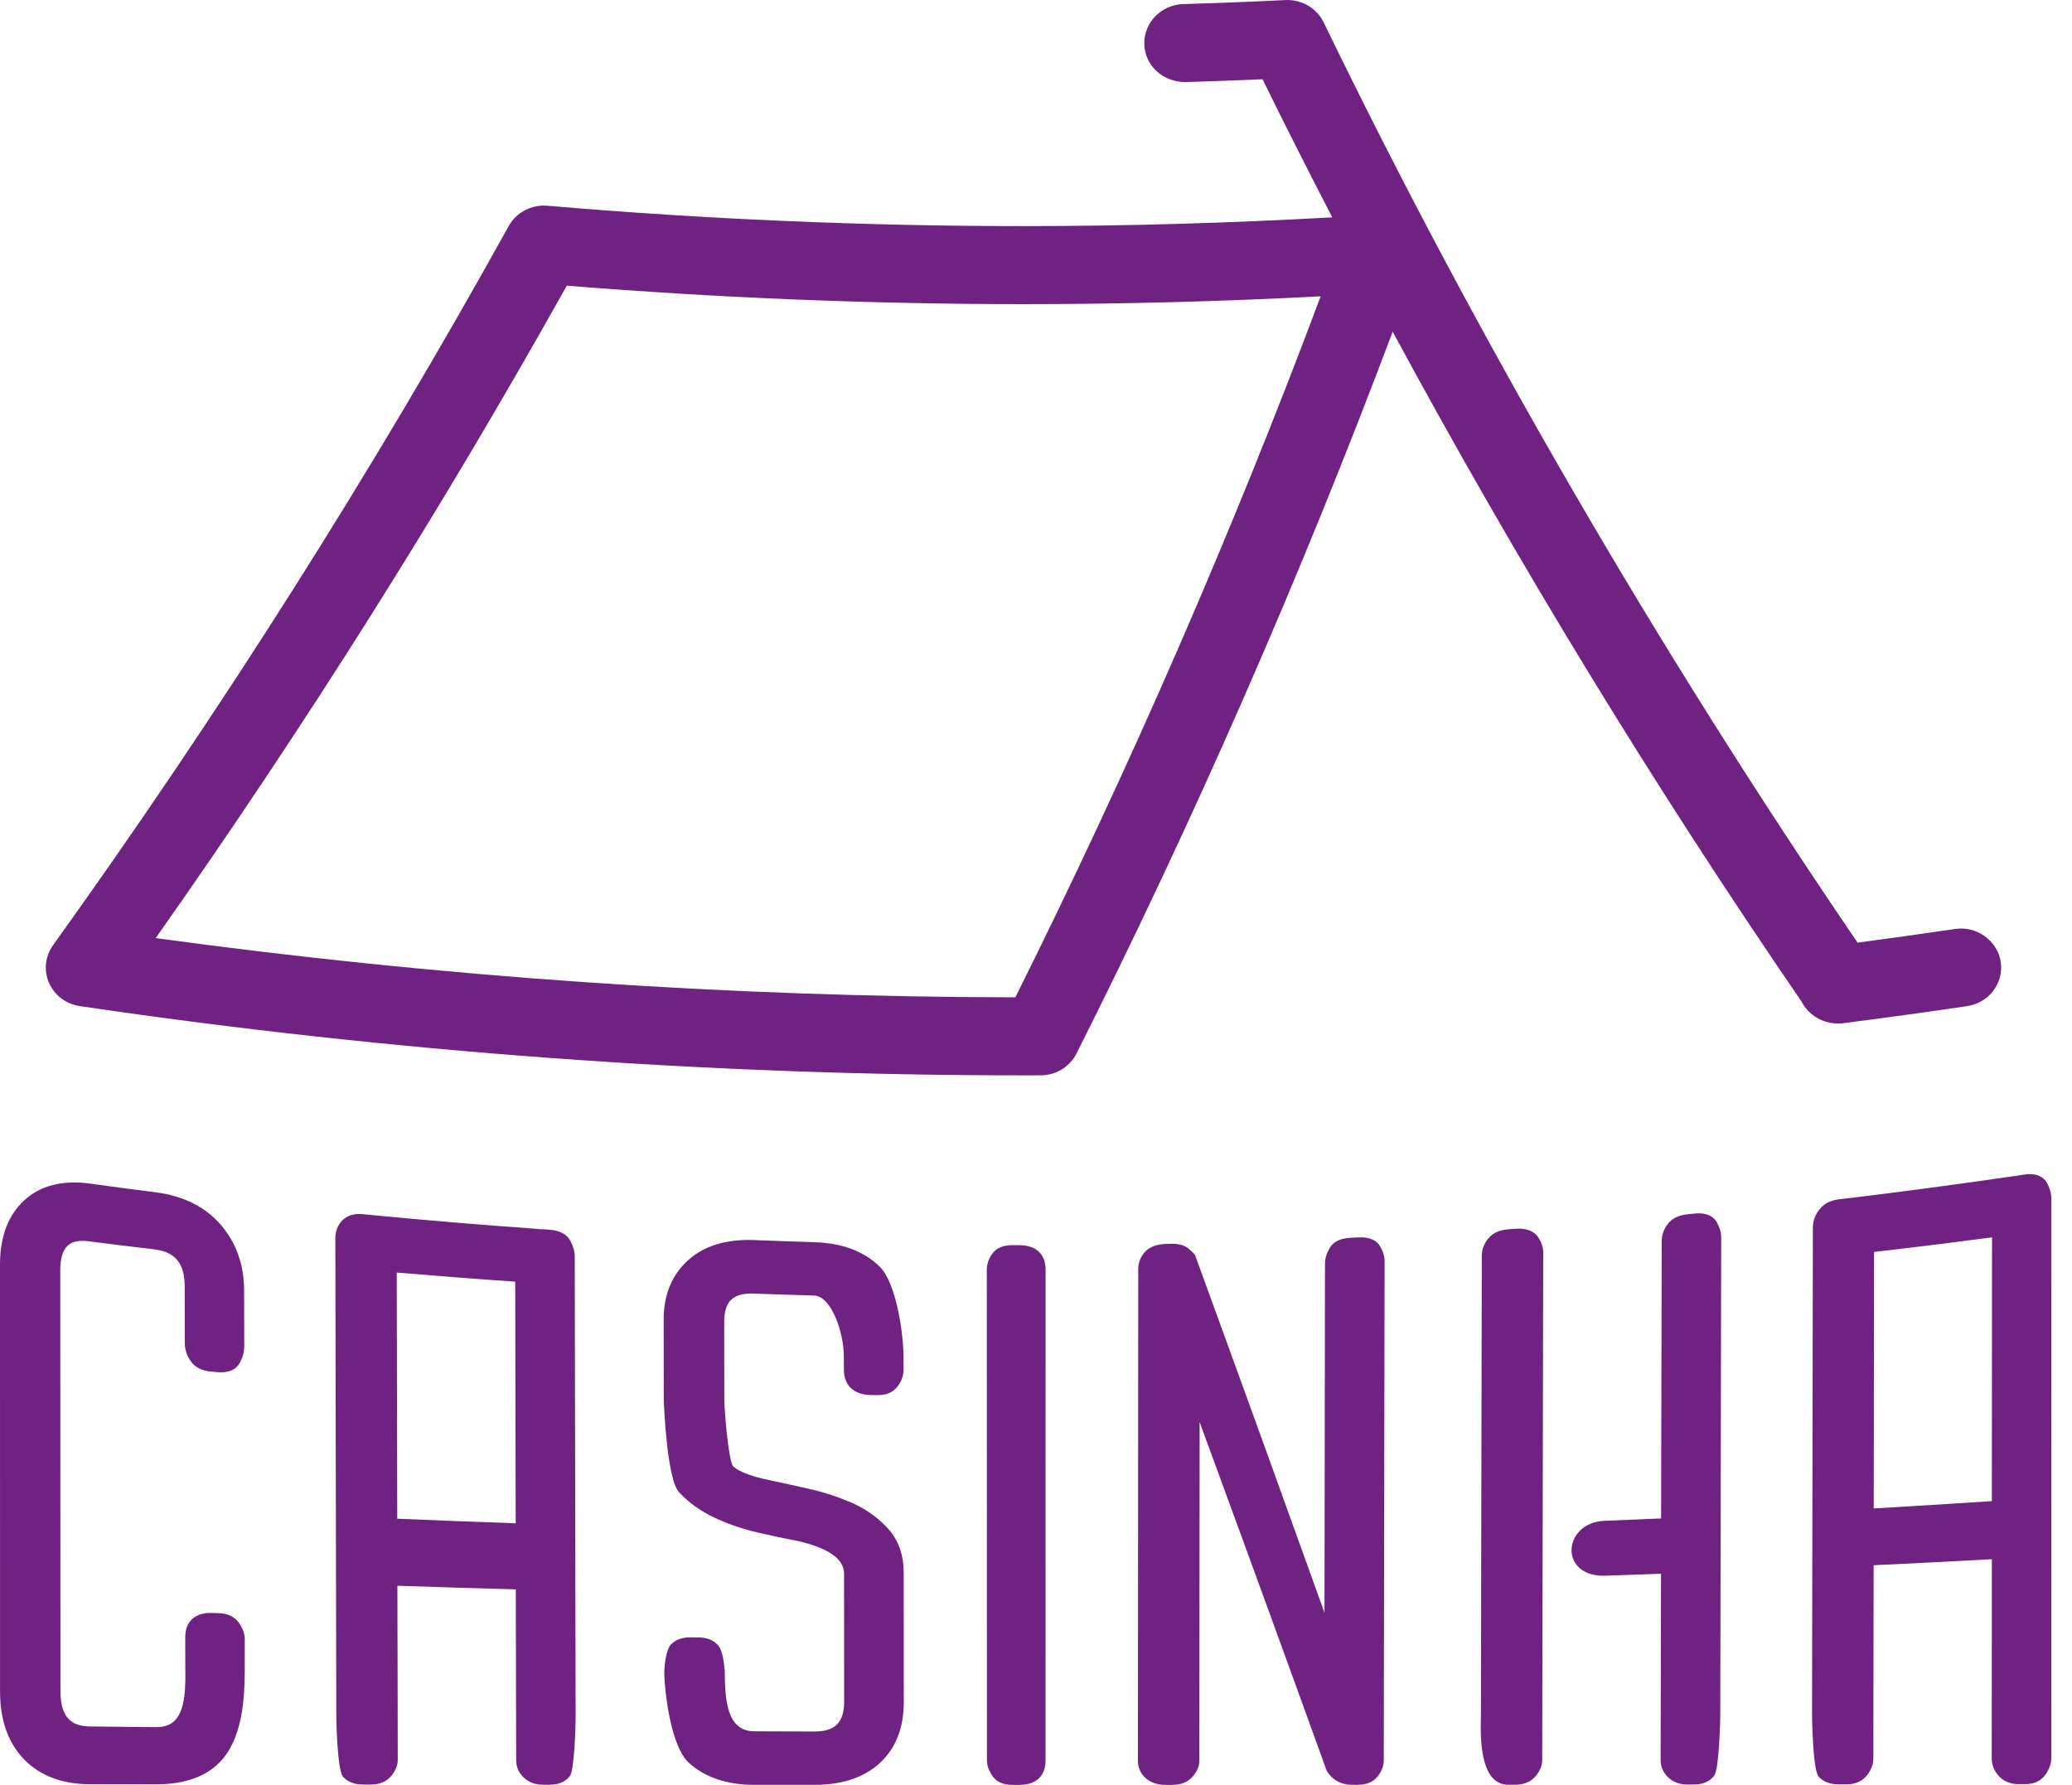 <svg width="65" height="56" viewBox="0 0 65 56" fill="none" xmlns="http://www.w3.org/2000/svg">
<path d="M31.852 31.291C22.866 31.279 13.795 30.654 4.885 29.432C9.555 22.806 13.892 15.923 17.78 8.963C22.532 9.347 27.351 9.542 32.108 9.542C35.201 9.542 38.336 9.459 41.43 9.297C38.657 16.709 35.436 24.106 31.852 31.291ZM57.785 32.107C57.811 32.104 57.834 32.102 57.852 32.099C59.146 31.933 60.443 31.754 61.707 31.567C62.394 31.466 62.867 30.841 62.764 30.173C62.662 29.519 62.01 29.041 61.33 29.147C60.317 29.296 59.292 29.44 58.273 29.575C51.957 20.304 46.322 10.59 41.524 0.702C41.318 0.276 40.87 8.01086e-05 40.383 8.01086e-05L40.322 0.002C39.271 0.054 38.193 0.097 37.118 0.128C36.425 0.15 35.877 0.715 35.898 1.39C35.92 2.055 36.471 2.575 37.194 2.575H37.196C38.003 2.551 38.811 2.521 39.607 2.487C40.317 3.935 41.05 5.379 41.794 6.819C38.578 6.999 35.328 7.094 32.108 7.094C27.145 7.094 22.122 6.879 17.176 6.455C16.668 6.412 16.194 6.667 15.958 7.094C11.691 14.794 6.882 22.385 1.663 29.657C1.414 30.006 1.367 30.45 1.539 30.84C1.712 31.232 2.074 31.504 2.507 31.567C12.27 33.008 22.227 33.739 32.103 33.739H32.103L32.644 33.738C33.128 33.737 33.559 33.473 33.772 33.051C37.488 25.661 40.816 18.053 43.689 10.406C47.566 17.588 51.86 24.633 56.515 31.423C56.727 31.842 57.176 32.113 57.659 32.113C57.702 32.113 57.744 32.111 57.785 32.107Z" fill="#702283"/>
<path d="M7.496 50.916C7.36 50.725 7.149 50.622 6.866 50.613L6.611 50.605C6.356 50.605 6.157 50.673 6.018 50.809C5.879 50.943 5.81 51.135 5.811 51.38L5.813 52.315C5.821 52.874 5.831 53.639 5.477 53.988C5.339 54.124 5.152 54.189 4.891 54.189H4.89L2.826 54.167C2.394 54.161 1.897 54.033 1.897 53.071L1.89 39.855C1.891 39.037 2.264 38.932 2.588 38.932C2.65 38.932 2.715 38.937 2.785 38.946C3.47 39.034 4.157 39.118 4.844 39.198C5.491 39.276 5.793 39.641 5.794 40.347L5.797 42.125C5.795 42.323 5.855 42.515 5.975 42.696C6.107 42.894 6.325 43.008 6.625 43.034L6.828 43.051C6.866 43.054 6.903 43.056 6.938 43.056C7.29 43.056 7.449 42.893 7.523 42.757C7.616 42.584 7.662 42.415 7.662 42.258L7.658 40.495C7.657 39.683 7.41 38.987 6.925 38.427C6.436 37.863 5.753 37.521 4.894 37.41C4.209 37.323 3.524 37.232 2.84 37.137C1.965 37.017 1.264 37.193 0.759 37.662C0.255 38.128 0 38.804 0 39.669L0.001 53.065C-7.00165e-08 53.964 0.254 54.682 0.755 55.199C1.256 55.715 1.952 55.979 2.824 55.98L4.896 55.983C5.811 55.983 6.5 55.73 6.949 55.23C7.683 54.409 7.679 53.009 7.678 52.171L7.678 51.422C7.676 51.256 7.615 51.086 7.496 50.916Z" fill="#702283"/>
<path d="M27.875 47.98C27.578 47.645 27.207 47.372 26.77 47.171C26.341 46.982 25.897 46.832 25.451 46.729C25.022 46.629 24.583 46.534 24.136 46.44C23.416 46.291 23.113 46.114 22.993 45.999C22.851 45.798 22.724 44.246 22.722 43.923L22.719 41.469C22.718 41.153 22.791 40.921 22.936 40.781C23.07 40.65 23.282 40.584 23.566 40.584L23.639 40.586C24.27 40.609 24.903 40.629 25.536 40.647C26.08 40.662 26.472 41.801 26.472 42.561L26.473 42.959C26.472 43.465 26.781 43.761 27.319 43.769L27.542 43.772C27.816 43.772 28.024 43.679 28.16 43.497C28.282 43.331 28.345 43.159 28.345 42.983L28.344 42.586C28.346 41.874 28.122 40.255 27.597 39.741C27.106 39.258 26.416 39 25.546 38.974C24.916 38.954 24.284 38.932 23.653 38.907C22.775 38.875 22.084 39.087 21.581 39.544C21.074 40.003 20.817 40.631 20.82 41.408L20.823 43.898C20.823 43.922 20.905 46.396 21.305 46.823C21.605 47.142 21.974 47.407 22.401 47.611C22.815 47.808 23.27 47.965 23.754 48.078C24.215 48.186 24.65 48.278 25.037 48.35C25.992 48.571 26.478 48.916 26.479 49.37L26.482 53.384C26.484 53.715 26.406 53.959 26.251 54.11C26.105 54.252 25.874 54.325 25.557 54.325L23.666 54.319C22.811 54.317 22.737 53.375 22.736 52.387H22.73C22.717 52.208 22.674 51.814 22.549 51.649C22.411 51.471 22.2 51.378 21.919 51.374L21.642 51.371C21.397 51.371 21.2 51.445 21.052 51.591C20.891 51.759 20.85 52.24 20.841 52.396L20.838 52.469H20.838C20.852 53.165 21.059 54.798 21.605 55.302C22.108 55.764 22.803 55.999 23.667 55.999L25.558 55.999C26.422 55.999 27.11 55.767 27.606 55.31C28.101 54.848 28.352 54.21 28.352 53.414L28.349 49.333C28.349 48.789 28.189 48.335 27.875 47.98Z" fill="#702283"/>
<path d="M31.982 39.068L31.747 39.067C31.462 39.067 31.253 39.158 31.127 39.337C31.016 39.49 30.959 39.657 30.957 39.836L30.961 55.229C30.961 55.385 31.016 55.547 31.123 55.706C31.209 55.84 31.386 56 31.749 56H31.982C32.246 56 32.453 55.93 32.593 55.793C32.731 55.659 32.8 55.469 32.799 55.229L32.801 39.838C32.801 39.349 32.502 39.068 31.982 39.068Z" fill="#702283"/>
<path d="M42.683 38.821L42.376 38.834C42.049 38.849 41.825 38.959 41.712 39.158C41.617 39.318 41.568 39.48 41.566 39.639L41.55 50.599C40.369 47.307 39.071 43.715 37.493 39.387C37.46 39.332 37.401 39.272 37.288 39.177C37.166 39.076 37.005 39.025 36.785 39.025H36.784L36.582 39.029C36.291 39.035 36.067 39.119 35.918 39.28C35.779 39.434 35.708 39.614 35.708 39.812L35.698 55.252C35.698 55.46 35.778 55.639 35.935 55.783C36.091 55.927 36.304 56 36.571 56H36.776C37.051 55.999 37.267 55.913 37.417 55.738C37.557 55.572 37.625 55.412 37.624 55.251L37.633 44.619C39.134 48.705 40.408 52.199 41.612 55.537L41.631 55.575C41.803 55.852 42.076 55.998 42.419 55.998H42.593C42.873 55.998 43.085 55.907 43.223 55.728C43.346 55.569 43.409 55.406 43.41 55.243L43.436 39.572C43.436 39.42 43.388 39.261 43.294 39.102C43.186 38.916 42.98 38.821 42.683 38.821Z" fill="#702283"/>
<path d="M53.158 38.076L52.954 38.096C52.661 38.124 52.445 38.23 52.314 38.409C52.187 38.577 52.125 38.763 52.129 38.958L52.11 47.641C51.519 47.666 50.928 47.691 50.337 47.715C49.652 47.742 49.291 48.219 49.3 48.653C49.308 49.044 49.618 49.438 50.294 49.438L50.349 49.438C50.935 49.418 51.521 49.396 52.107 49.376L52.095 55.214C52.094 55.426 52.173 55.61 52.328 55.761C52.484 55.913 52.689 55.99 52.94 55.99L53.145 55.99C53.494 55.99 53.681 55.837 53.778 55.708C53.937 55.492 53.966 53.858 53.966 53.844L53.995 38.822C53.995 38.667 53.948 38.505 53.852 38.337C53.77 38.2 53.583 38.032 53.158 38.076Z" fill="#702283"/>
<path d="M47.551 38.553L47.319 38.569C47.049 38.587 46.837 38.682 46.691 38.853C46.556 39.018 46.486 39.201 46.485 39.398L46.457 53.915L46.455 53.961C46.429 54.899 46.561 55.519 46.848 55.806C46.972 55.929 47.128 55.995 47.3 55.995H47.533C47.808 55.994 48.023 55.906 48.174 55.728C48.311 55.56 48.38 55.394 48.38 55.23L48.412 39.295C48.412 39.139 48.358 38.976 48.25 38.813C48.164 38.681 47.962 38.523 47.551 38.553Z" fill="#702283"/>
<path d="M12.462 47.65L12.446 39.926C13.677 40.031 14.919 40.127 16.163 40.212L16.178 47.793C14.951 47.751 13.709 47.703 12.462 47.65ZM17.888 38.923C17.774 38.719 17.552 38.604 17.226 38.581L17.022 38.568C16.993 38.566 16.969 38.569 16.941 38.569C16.914 38.564 16.89 38.557 16.862 38.556C15.126 38.434 13.359 38.286 11.607 38.117L11.384 38.095C11.1 38.068 10.885 38.136 10.731 38.297C10.593 38.448 10.521 38.629 10.52 38.837L10.539 48.652V48.652L10.55 53.847C10.55 53.864 10.571 55.545 10.766 55.752C10.912 55.91 11.125 55.99 11.4 55.99H11.634C11.909 55.99 12.124 55.899 12.274 55.719C12.41 55.553 12.479 55.383 12.478 55.215L12.467 49.752C13.705 49.794 14.943 49.833 16.181 49.866L16.193 55.23C16.193 55.438 16.272 55.62 16.43 55.77C16.584 55.919 16.79 55.995 17.04 55.995H17.245C17.526 55.995 17.738 55.904 17.878 55.721C18.034 55.51 18.058 53.932 18.058 53.917L18.03 39.404C18.027 39.253 17.98 39.091 17.888 38.923Z" fill="#702283"/>
<path d="M62.486 47.097C61.254 47.179 60.015 47.254 58.78 47.327L58.791 39.279C60.024 39.137 61.26 38.984 62.491 38.822L62.486 47.097ZM64.211 37.105C64.129 36.962 63.926 36.786 63.507 36.852L63.303 36.881C63.275 36.886 63.252 36.894 63.225 36.899C63.199 36.901 63.173 36.9 63.146 36.905C61.398 37.16 59.629 37.396 57.887 37.605H57.883L57.691 37.628C57.42 37.661 57.212 37.77 57.073 37.95C56.94 38.121 56.871 38.312 56.871 38.519L56.845 53.808C56.845 53.826 56.863 55.535 57.053 55.742C57.197 55.903 57.41 55.985 57.688 55.985H57.922C58.272 55.984 58.466 55.83 58.567 55.702C58.699 55.531 58.766 55.358 58.768 55.188L58.777 49.109C60.014 49.05 61.25 48.988 62.486 48.92L62.482 55.164C62.483 55.383 62.561 55.574 62.714 55.733C62.871 55.895 63.077 55.977 63.325 55.977H63.533C63.889 55.977 64.076 55.812 64.169 55.676C64.291 55.5 64.351 55.325 64.35 55.154L64.352 37.607C64.351 37.442 64.303 37.273 64.211 37.105Z" fill="#702283"/>
</svg>
